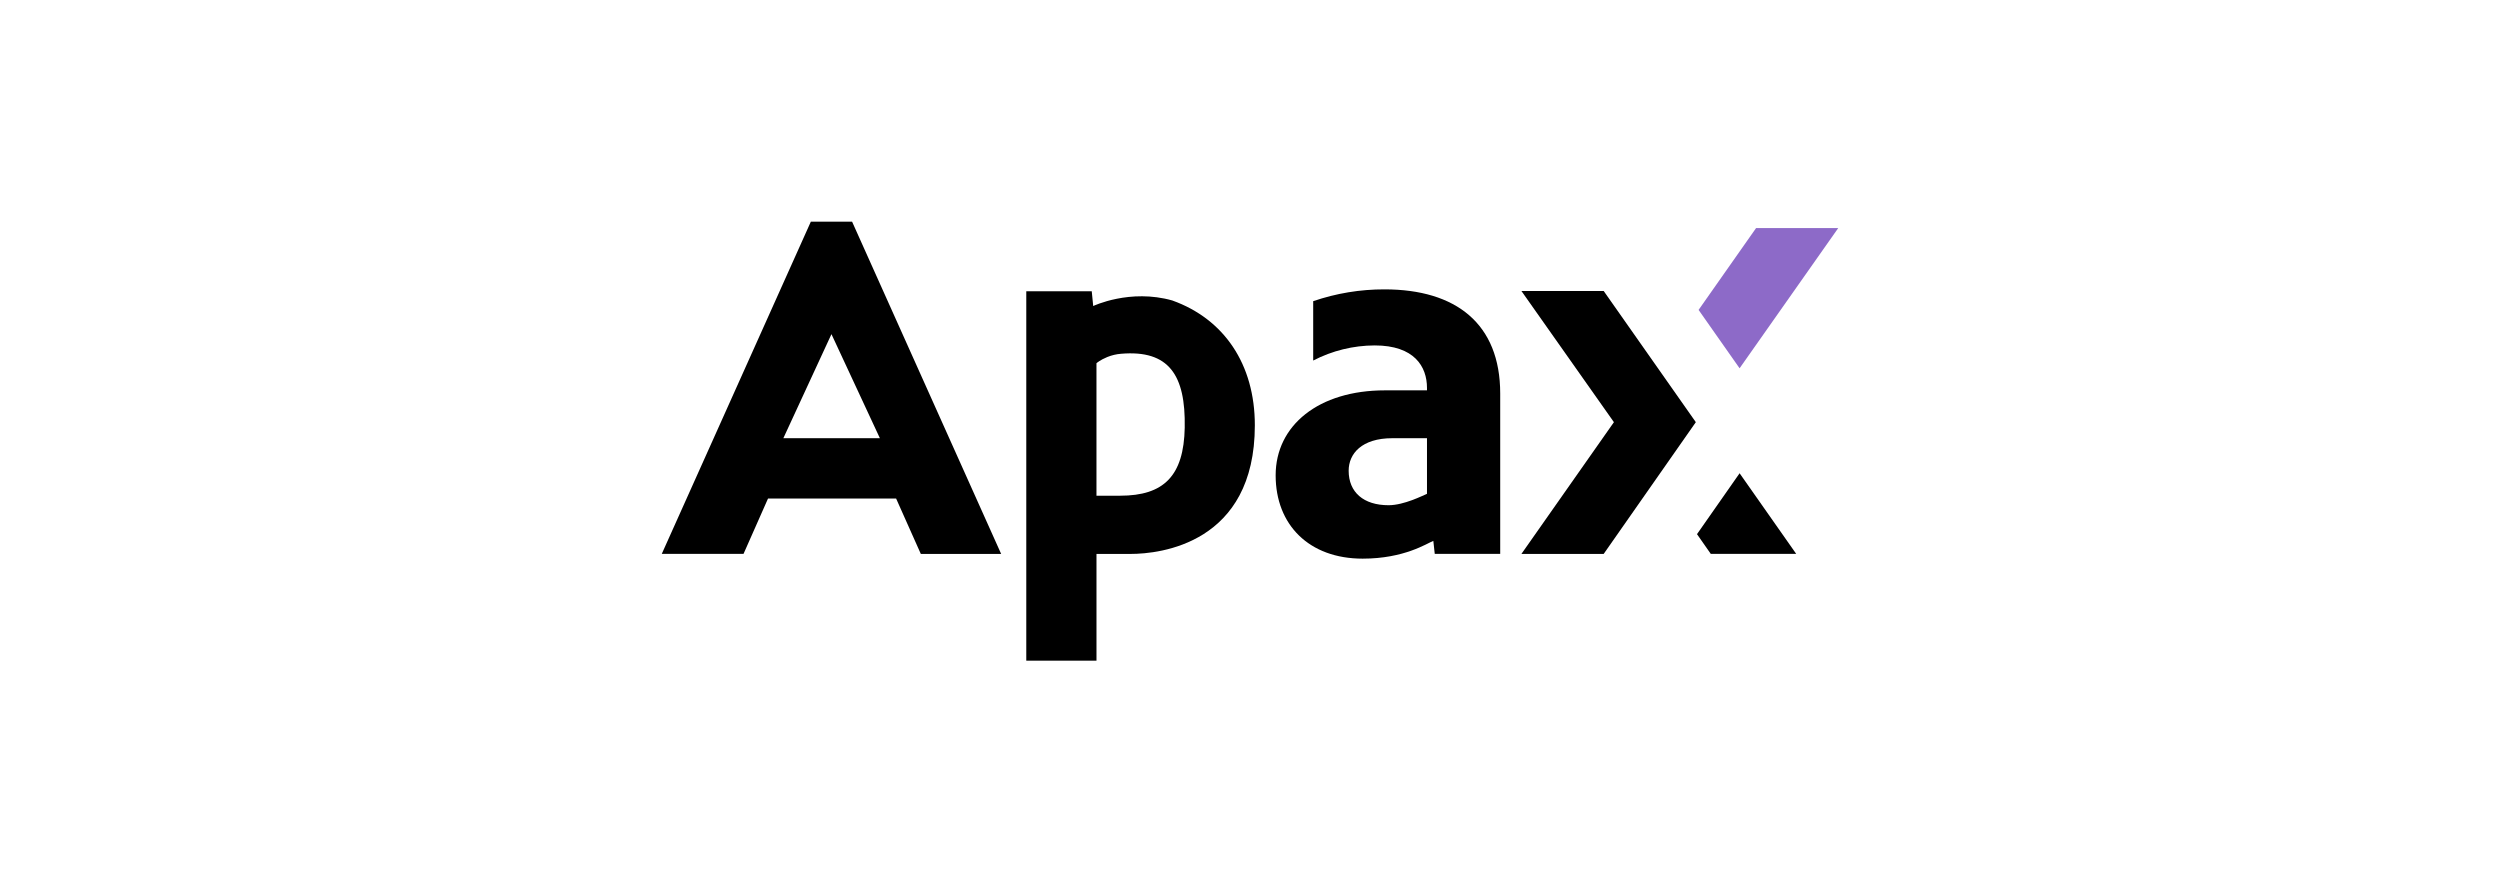 <svg width="170" height="60" viewBox="0 0 170 60" fill="none" xmlns="http://www.w3.org/2000/svg">
<path d="M60.936 33.901L62.616 37.668H68.079L57.942 15.074H55.137L45 37.665H50.559L52.225 33.901H60.936ZM56.539 22.722L59.832 29.798H53.268L56.539 22.722Z" fill="black"/>
<path d="M103.457 19.788H109.051L115.316 28.708L109.051 37.666H103.457L109.746 28.708L103.457 19.788Z" fill="black"/>
<path d="M118.293 32.181L115.396 36.323L116.334 37.665H122.143L118.293 32.181Z" fill="black"/>
<path d="M119.413 15.509L115.504 21.074L118.292 25.043L125 15.509H119.413Z" fill="#8D6AC8"/>
<path d="M102.014 37.664V26.76C102.014 22.008 99.002 19.677 94.146 19.677C92.498 19.673 90.859 19.944 89.297 20.48V24.517C90.593 23.845 92.026 23.493 93.481 23.489C96.174 23.489 97.035 24.926 97.035 26.377V26.544H94.172C89.674 26.544 86.744 28.921 86.744 32.322C86.744 35.693 89.021 37.988 92.66 37.988C95.503 37.988 97.034 36.945 97.466 36.781C97.491 36.978 97.563 37.663 97.563 37.663L102.014 37.664ZM97.035 33.58C96.759 33.693 95.478 34.355 94.423 34.355C92.723 34.355 91.709 33.476 91.709 32.009C91.709 30.846 92.606 29.798 94.674 29.798H97.035V33.58Z" fill="black"/>
<path d="M79.727 20.435C76.835 19.613 74.338 20.81 74.338 20.81L74.239 19.807H69.787V44.926H74.561V37.667H76.886C78.867 37.667 85.329 36.976 85.329 28.918C85.329 24.75 83.222 21.692 79.728 20.437M80.562 29.072C80.5 32.37 79.132 33.708 76.171 33.708H74.56V24.698C74.56 24.698 74.798 24.482 75.297 24.277C75.597 24.156 75.913 24.081 76.234 24.056C79.483 23.782 80.628 25.503 80.561 29.07" fill="black"/>
</svg>
